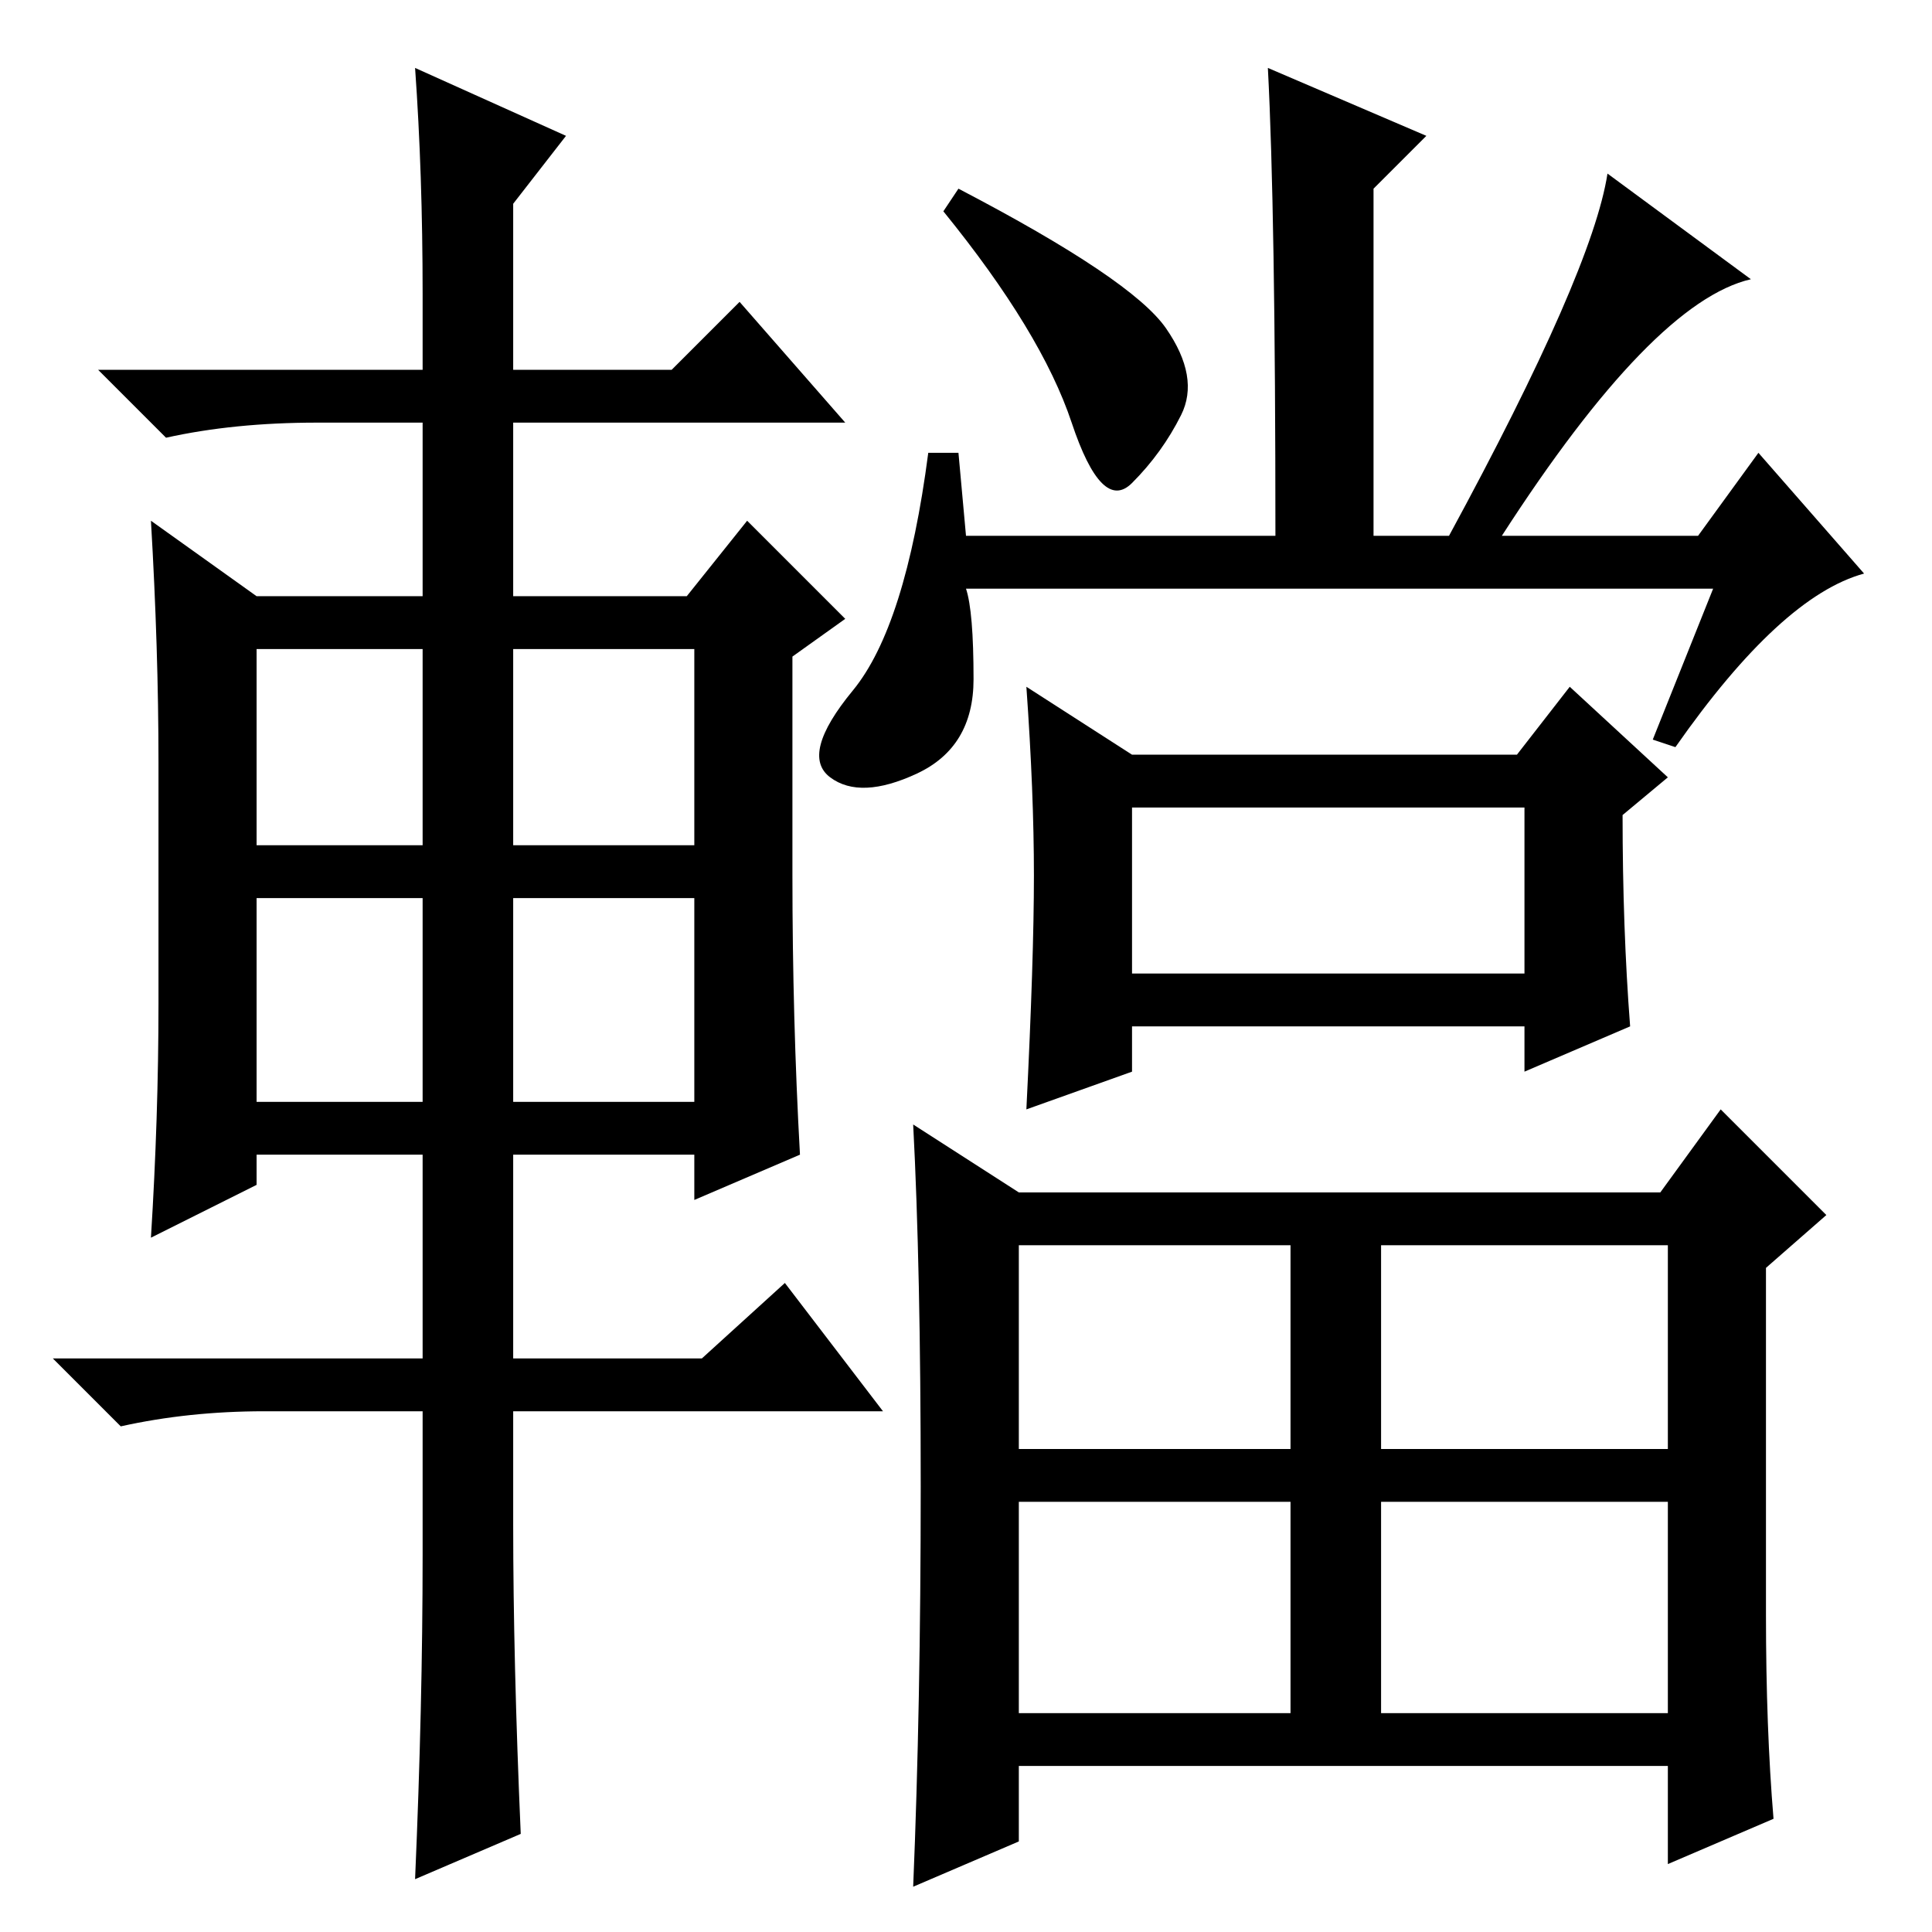 <?xml version="1.0" standalone="no"?>
<!DOCTYPE svg PUBLIC "-//W3C//DTD SVG 1.1//EN" "http://www.w3.org/Graphics/SVG/1.1/DTD/svg11.dtd" >
<svg xmlns="http://www.w3.org/2000/svg" xmlns:xlink="http://www.w3.org/1999/xlink" version="1.1" viewBox="0 -36 256 256">
  <g transform="matrix(1 0 0 -1 0 220)">
   <path fill="currentColor"
d="M168 247l21 -9l-7 -7v-46h10q19 35 21 48l19 -14q-13 -3 -33 -34h26l8 11l14 -16q-11 -3 -25 -23l-3 1l8 20h-99q1 -3 1 -12t-7.5 -12.5t-11.5 -0.5t3 11.5t10 31.5h4l1 -11h41q0 43 -1 62zM154.5 212.5q4.5 -6.5 2 -11.5t-6.5 -9t-8 8t-17 28l2 3q23 -12 27.5 -18.5z
M216 120l-14 -6v6h-52v-6l-14 -5q1 20 1 31t-1 25l14 -9h51l7 9l13 -12l-6 -5q0 -15 1 -28zM150 127h52v22h-52v-22zM122 59q0 29 -1 48l14 -9h85l8 11l14 -14l-8 -7v-46q0 -15 1 -27l-14 -6v13h-86v-10l-14 -6q1 24 1 53zM135 64h36v27h-36v-27zM183 64h38v27h-38v-27z
M135 29h36v28h-36v-28zM183 29h38v28h-38v-28zM56 217q0 16 -1 30l20 -9l-7 -9v-22h21l9 9l14 -16h-44v-23h23l8 10l13 -13l-7 -5v-29q0 -19 1 -37l-14 -6v6h-24v-27h25l11 10l13 -17h-49v-15q0 -18 1 -41l-14 -6q1 23 1 43v19h-21q-10 0 -19 -2l-9 9h49v27h-22v-4l-14 -7
q1 16 1 31v32q0 15 -1 32l14 -10h22v23h-14q-11 0 -20 -2l-9 9h43v10zM34 170v-26h22v26h-22zM68 170v-26h24v26h-24zM68 137v-27h24v27h-24zM34 137v-27h22v27h-22z" />
  </g>

</svg>

